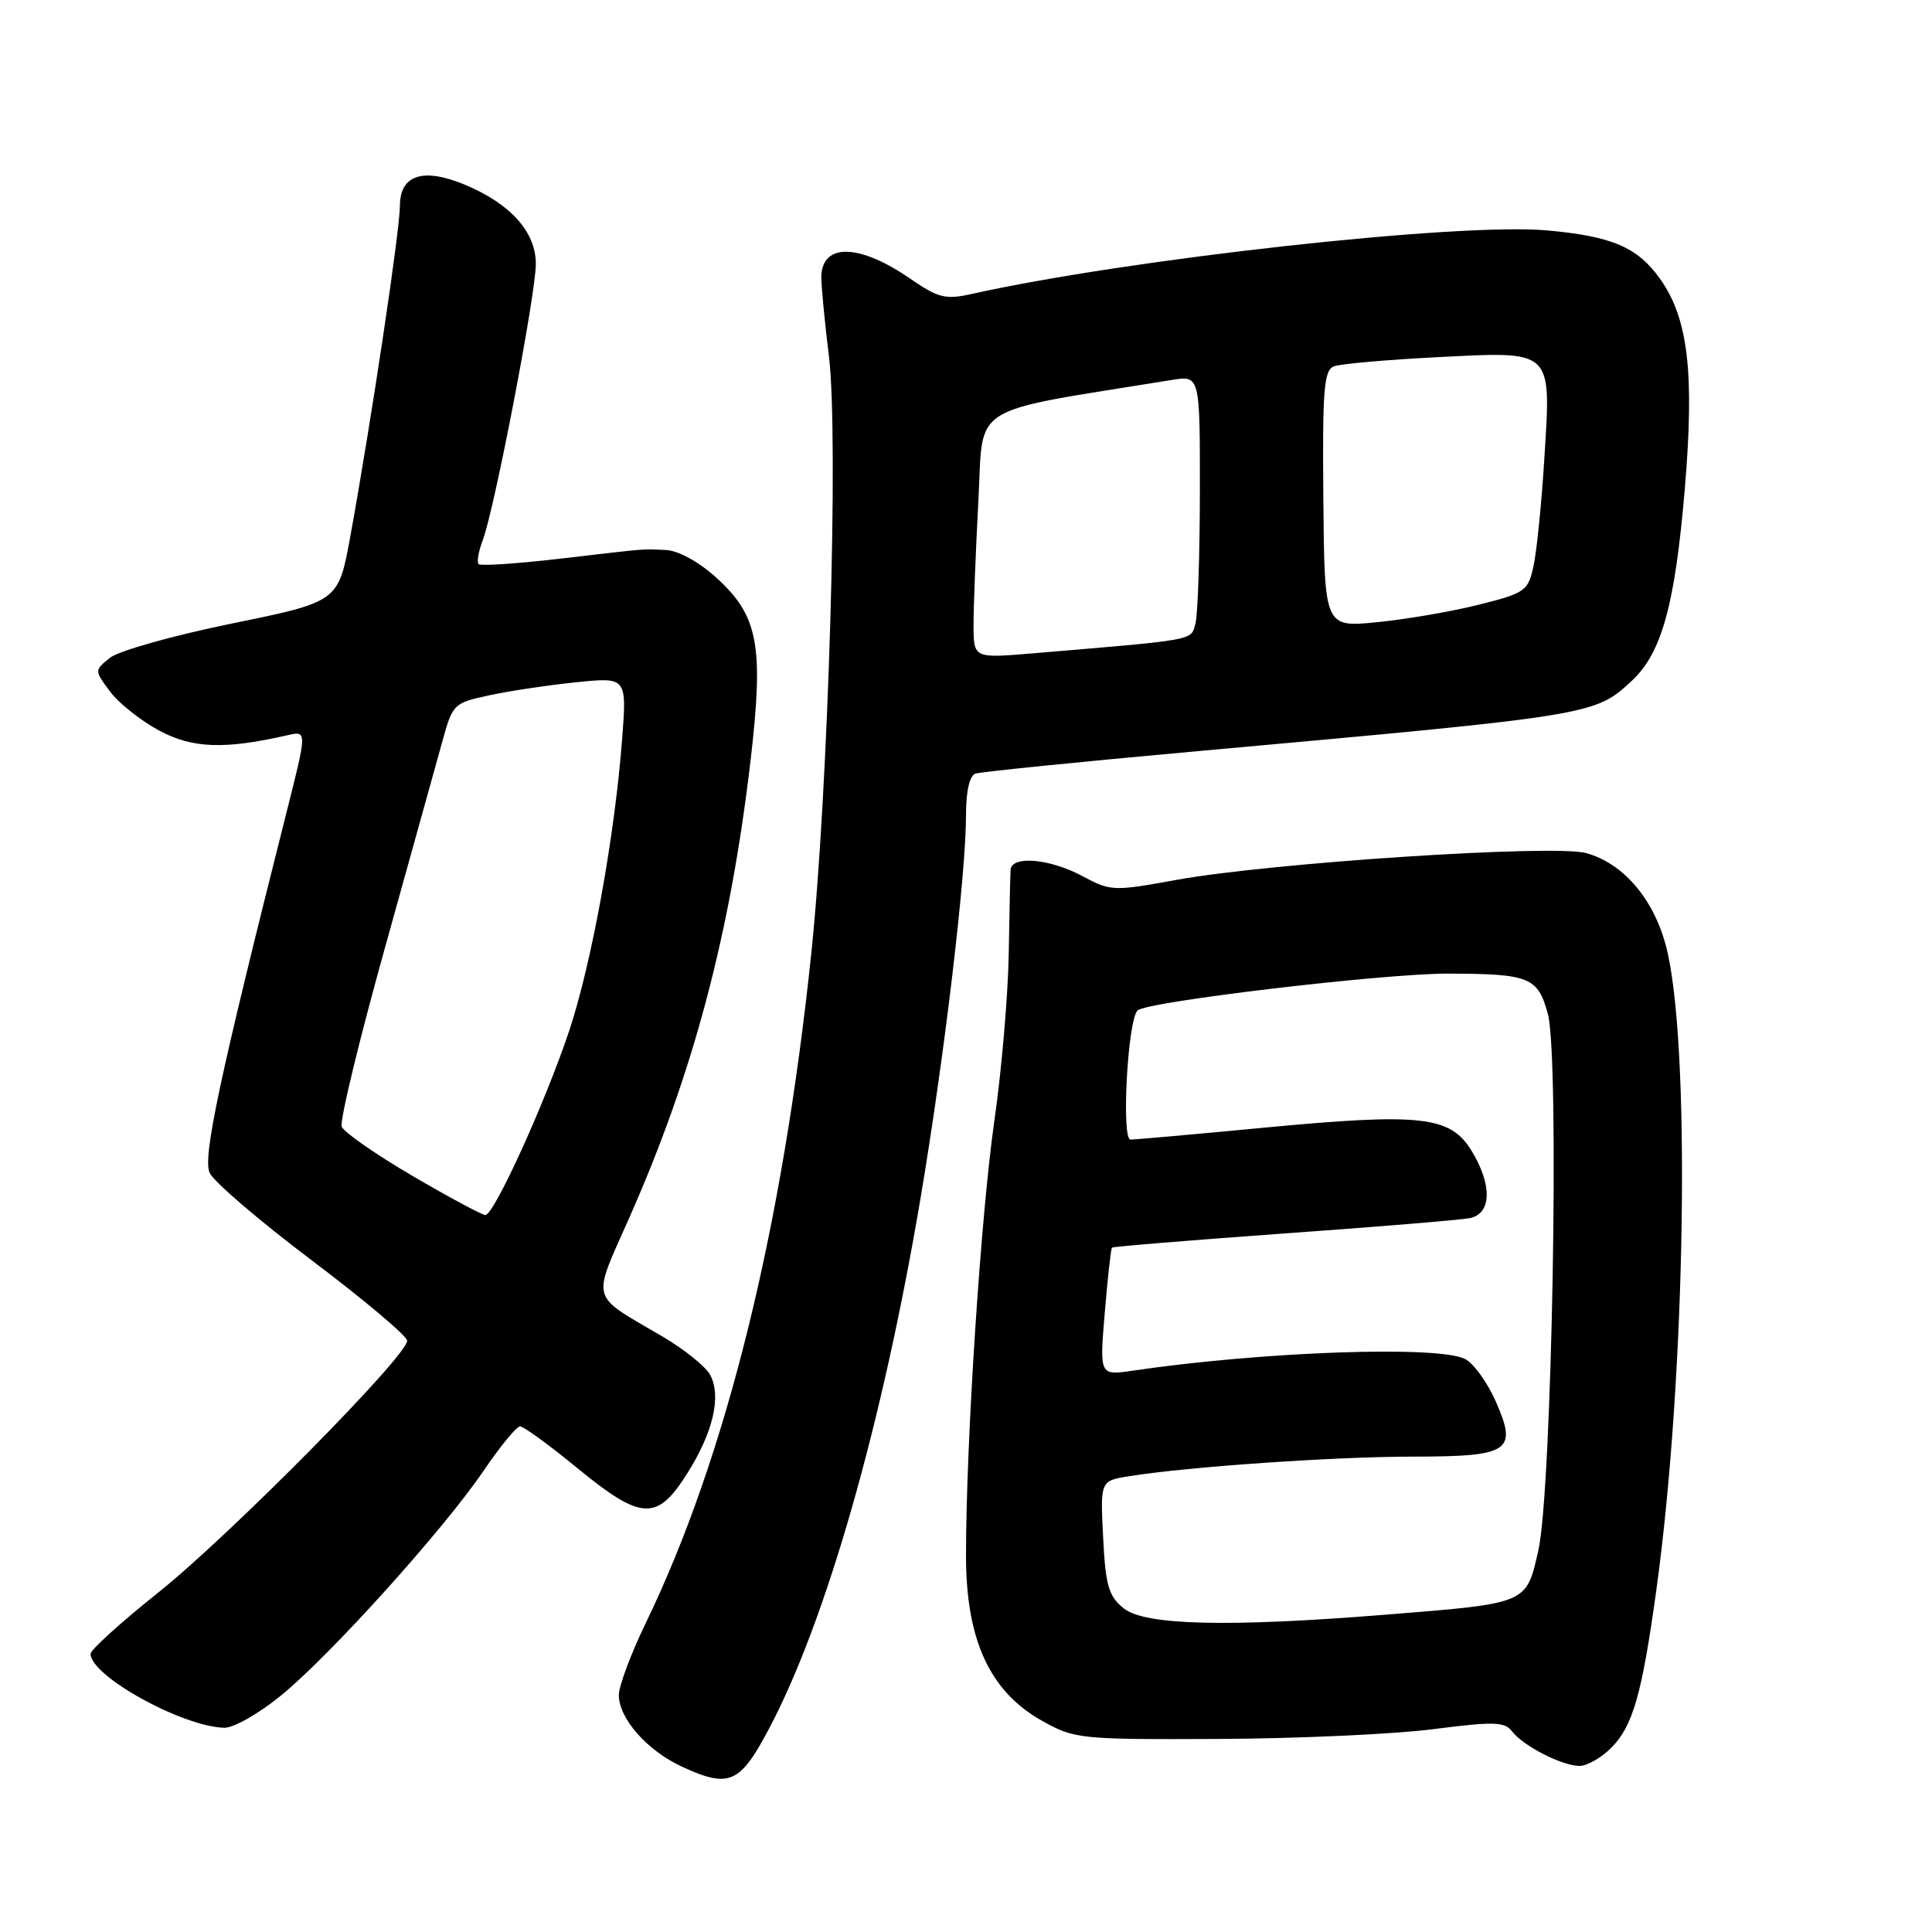 <?xml version="1.0" encoding="UTF-8" standalone="no"?>
<!DOCTYPE svg PUBLIC "-//W3C//DTD SVG 1.1//EN" "http://www.w3.org/Graphics/SVG/1.1/DTD/svg11.dtd" >
<svg xmlns="http://www.w3.org/2000/svg" xmlns:xlink="http://www.w3.org/1999/xlink" version="1.1" viewBox="0 0 256 256">
 <g >
 <path fill="currentColor"
d=" M 101.91 229.04 C 109.50 214.70 116.98 188.46 122.00 158.62 C 125.17 139.77 128.00 115.90 128.00 108.01 C 128.00 104.85 128.47 102.78 129.25 102.51 C 129.94 102.27 143.10 100.94 158.50 99.55 C 211.19 94.79 211.29 94.78 216.21 90.22 C 220.19 86.53 221.95 80.14 223.25 64.73 C 224.54 49.35 223.69 42.19 219.97 36.95 C 216.98 32.76 213.62 31.31 205.00 30.53 C 193.35 29.47 149.52 34.32 128.66 38.97 C 125.29 39.72 124.30 39.47 120.66 36.96 C 113.92 32.30 108.99 32.15 108.83 36.59 C 108.80 37.64 109.25 42.43 109.84 47.24 C 111.15 57.96 109.76 104.80 107.49 126.43 C 103.66 162.91 96.23 192.98 85.61 214.97 C 83.62 219.08 82.00 223.41 82.00 224.59 C 82.00 227.73 85.76 231.98 90.42 234.12 C 96.63 236.97 98.05 236.35 101.91 229.04 Z  M 213.48 231.61 C 216.35 228.75 217.56 224.53 219.45 210.86 C 223.42 182.28 224.07 137.57 220.71 125.19 C 219.02 118.98 215.03 114.38 210.18 113.04 C 205.92 111.86 168.39 114.32 155.89 116.59 C 147.53 118.11 147.17 118.10 143.41 116.08 C 139.09 113.77 134.05 113.33 133.91 115.25 C 133.86 115.94 133.75 121.00 133.66 126.50 C 133.56 132.00 132.71 141.90 131.76 148.50 C 129.97 160.95 128.00 191.12 128.00 206.14 C 128.00 217.29 131.14 224.12 138.05 228.00 C 142.38 230.43 143.01 230.50 161.50 230.42 C 171.95 230.37 184.71 229.79 189.86 229.13 C 197.96 228.09 199.38 228.13 200.36 229.42 C 201.83 231.35 206.99 233.99 209.30 233.99 C 210.28 234.00 212.16 232.93 213.48 231.61 Z  M 37.18 224.71 C 43.75 219.36 58.77 202.70 64.08 194.88 C 66.28 191.65 68.45 189.00 68.91 189.00 C 69.37 189.00 72.77 191.47 76.46 194.50 C 84.96 201.47 87.04 201.59 91.01 195.32 C 94.49 189.84 95.62 185.02 94.10 182.18 C 93.50 181.07 90.65 178.77 87.76 177.08 C 78.06 171.40 78.40 172.62 83.37 161.39 C 91.85 142.25 96.76 123.74 99.45 100.80 C 101.23 85.52 100.49 81.58 94.88 76.51 C 92.59 74.44 89.86 72.95 88.25 72.88 C 84.86 72.74 86.38 72.61 74.20 74.03 C 68.53 74.69 63.68 75.01 63.42 74.75 C 63.16 74.49 63.40 73.08 63.95 71.63 C 65.52 67.51 71.00 39.00 71.00 34.97 C 71.00 30.74 67.67 27.01 61.61 24.48 C 56.07 22.17 53.00 23.16 52.99 27.27 C 52.98 30.59 49.19 55.83 46.41 71.12 C 44.84 79.73 44.84 79.73 30.73 82.62 C 22.97 84.20 15.69 86.25 14.56 87.17 C 12.50 88.83 12.50 88.83 14.58 91.63 C 15.72 93.16 18.65 95.49 21.08 96.80 C 25.51 99.17 29.72 99.33 38.10 97.42 C 40.70 96.82 40.70 96.82 37.96 107.66 C 29.04 143.01 26.84 153.35 27.78 155.41 C 28.30 156.57 34.40 161.79 41.32 167.01 C 48.24 172.23 53.93 177.02 53.95 177.65 C 54.03 179.60 30.38 203.52 20.92 211.06 C 16.01 214.98 12.00 218.61 12.00 219.14 C 12.00 222.07 24.10 228.77 29.71 228.94 C 30.93 228.97 34.29 227.07 37.18 224.71 Z  M 129.00 82.77 C 129.00 80.32 129.29 72.94 129.64 66.38 C 130.35 53.26 127.92 54.78 155.25 50.35 C 159.00 49.74 159.00 49.74 158.99 65.12 C 158.98 73.58 158.72 81.46 158.40 82.63 C 157.79 84.90 158.73 84.73 136.75 86.58 C 129.00 87.23 129.00 87.23 129.00 82.77 Z  M 175.35 66.14 C 175.22 51.57 175.42 49.05 176.76 48.54 C 177.61 48.21 183.76 47.67 190.42 47.33 C 205.91 46.54 205.54 46.20 204.63 60.78 C 204.27 66.68 203.62 73.08 203.20 75.00 C 202.48 78.32 202.10 78.58 195.97 80.12 C 192.41 81.02 186.35 82.06 182.50 82.44 C 175.50 83.14 175.50 83.14 175.35 66.14 Z  M 148.89 213.11 C 146.89 211.49 146.49 210.11 146.17 203.71 C 145.79 196.21 145.79 196.21 149.65 195.60 C 157.44 194.35 176.79 193.02 187.13 193.01 C 200.11 193.00 201.12 192.32 198.17 185.64 C 197.08 183.18 195.28 180.68 194.16 180.09 C 190.74 178.26 167.40 179.07 150.09 181.62 C 145.69 182.27 145.69 182.27 146.39 173.93 C 146.77 169.34 147.20 165.47 147.34 165.32 C 147.49 165.18 157.71 164.34 170.05 163.45 C 182.40 162.57 193.51 161.65 194.75 161.41 C 197.67 160.83 197.75 156.96 194.95 152.42 C 192.15 147.89 188.26 147.46 167.63 149.41 C 158.42 150.29 150.40 151.00 149.80 151.00 C 148.56 151.00 149.42 135.16 150.73 133.89 C 151.94 132.72 183.29 129.00 191.81 129.01 C 202.69 129.03 203.78 129.47 205.10 134.36 C 206.67 140.17 205.65 197.39 203.84 205.43 C 202.23 212.56 202.50 212.44 183.65 213.95 C 162.68 215.64 151.68 215.37 148.89 213.11 Z  M 54.65 155.81 C 49.78 152.96 45.56 150.02 45.28 149.29 C 45.00 148.55 47.56 137.95 50.97 125.72 C 54.38 113.50 57.81 101.17 58.59 98.33 C 59.98 93.26 60.10 93.14 64.85 92.13 C 67.51 91.55 72.70 90.78 76.38 90.40 C 83.07 89.72 83.07 89.72 82.42 98.11 C 81.43 110.93 78.40 127.61 75.45 136.50 C 72.29 145.99 65.47 161.00 64.31 161.00 C 63.87 160.99 59.52 158.66 54.65 155.81 Z "/>
</g>
</svg>